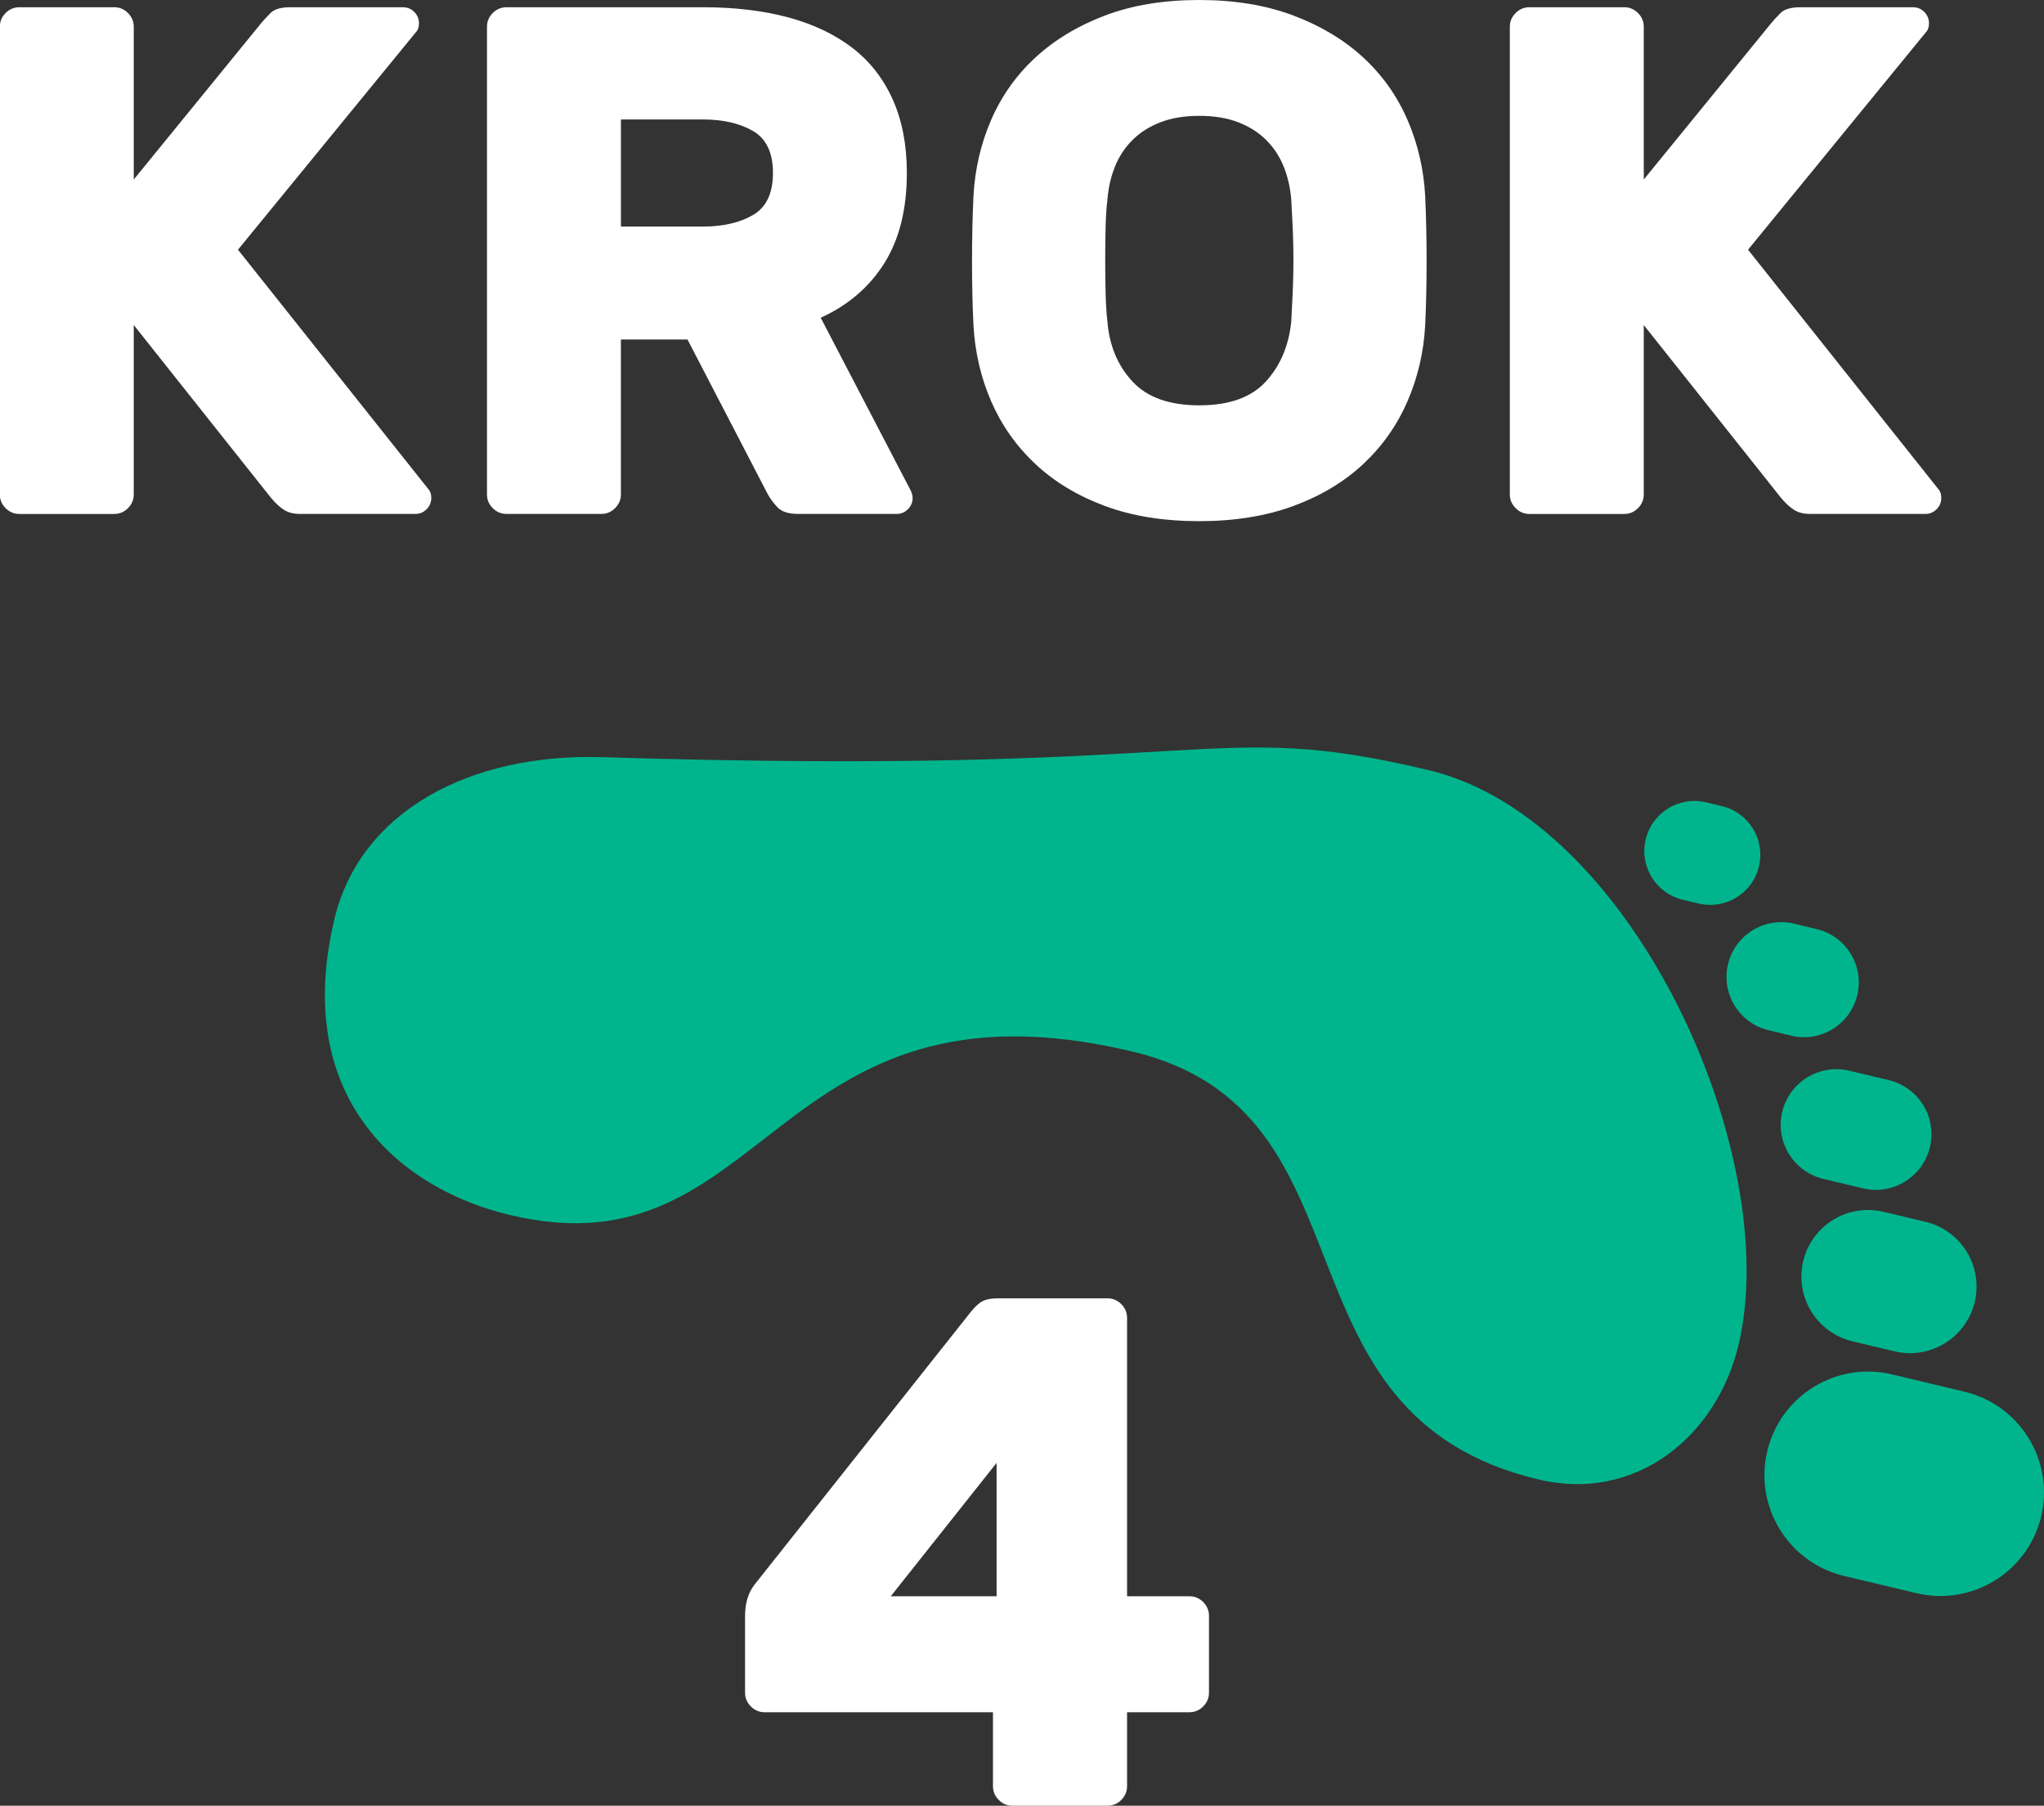 <?xml version="1.0" encoding="utf-8"?>
<!-- Generator: Adobe Illustrator 16.0.0, SVG Export Plug-In . SVG Version: 6.00 Build 0)  -->
<!DOCTYPE svg PUBLIC "-//W3C//DTD SVG 1.1//EN" "http://www.w3.org/Graphics/SVG/1.1/DTD/svg11.dtd">
<svg version="1.1" xmlns="http://www.w3.org/2000/svg" xmlns:xlink="http://www.w3.org/1999/xlink" x="0px" y="0px" width="100px"
	 height="88.348px" viewBox="0 0 100 88.348" enable-background="new 0 0 100 88.348" xml:space="preserve">
<rect x="0" y="0" width="100" height="88.348" fill="#333333" stroke="none"/>
<g id="Warstwa_2" display="none">
	<rect display="inline" fill="#231F20" width="100" height="88.348"/>
</g>
<g id="Warstwa_1">
	<g>
		<g>
			<path fill="#00B58D" d="M85.056,65.801c-1.073,4.498-5.045,7.711-9.779,6.586c-13.424-3.199-7.604-18.014-19.872-20.939
				c-17.684-4.212-17.731,11.029-30.458,7.998c-5.388-1.283-10.671-5.725-8.585-14.481c1.25-5.245,6.594-8.123,13.108-7.919
				c30.514,0.951,29.529-1.962,40.427,0.635C79.928,40.072,87.26,56.549,85.056,65.801z"/>
		</g>
		<path fill="#00B58D" d="M92.146,59.289c-1.75-0.418-3.508,0.662-3.926,2.412l0,0c-0.417,1.752,0.664,3.51,2.415,3.926l2.051,0.488
			c1.749,0.42,3.506-0.664,3.926-2.412l0,0c0.415-1.752-0.664-3.51-2.414-3.926L92.146,59.289z"/>
		<path fill="#00B58D" d="M90.471,52.385c-1.463-0.348-2.931,0.555-3.279,2.018l0,0c-0.348,1.461,0.555,2.928,2.018,3.277
			l1.93,0.461c1.463,0.348,2.931-0.555,3.279-2.018l0,0c0.349-1.461-0.554-2.928-2.016-3.279L90.471,52.385z"/>
		<path fill="#00B58D" d="M87.77,45.191c-1.441-0.343-2.886,0.546-3.229,1.985l0,0c-0.343,1.441,0.546,2.886,1.985,3.229l1.11,0.266
			c1.44,0.345,2.885-0.545,3.229-1.985l0,0c0.343-1.44-0.546-2.887-1.985-3.229L87.77,45.191z"/>
		<path fill="#00B58D" d="M83.464,39.254c-1.316-0.314-2.637,0.499-2.951,1.814l0,0c-0.314,1.317,0.498,2.639,1.815,2.953
			l0.775,0.185c1.318,0.313,2.64-0.5,2.951-1.815l0,0c0.314-1.316-0.497-2.638-1.815-2.952L83.464,39.254z"/>
		<path fill="#00B58D" d="M92.567,67.244c-2.724-0.65-5.457,1.031-6.106,3.756l0,0c-0.648,2.721,1.034,5.453,3.754,6.104l3.54,0.842
			c2.724,0.648,5.456-1.029,6.106-3.752l0,0c0.648-2.725-1.033-5.459-3.755-6.105L92.567,67.244z"/>
	</g>
	<g>
		<path fill="#FFFFFF" d="M20.994,23.977c0.07,0.094,0.106,0.225,0.106,0.389c0,0.212-0.077,0.396-0.229,0.548
			c-0.154,0.155-0.337,0.231-0.549,0.231H14.69c-0.331,0-0.603-0.07-0.815-0.212c-0.212-0.142-0.425-0.341-0.637-0.601l-6.694-8.43
			v8.288c0,0.26-0.095,0.485-0.283,0.673c-0.189,0.189-0.413,0.283-0.673,0.283h-4.64c-0.26,0-0.484-0.094-0.673-0.283
			c-0.189-0.188-0.283-0.413-0.283-0.673V1.31c0-0.259,0.094-0.484,0.283-0.674c0.189-0.188,0.413-0.282,0.673-0.282h4.64
			c0.26,0,0.484,0.094,0.673,0.282c0.188,0.19,0.283,0.415,0.283,0.674v7.473l6.233-7.649c0.117-0.143,0.271-0.307,0.46-0.497
			c0.188-0.188,0.507-0.282,0.956-0.282h5.525c0.213,0,0.395,0.076,0.549,0.229c0.153,0.153,0.23,0.337,0.23,0.549
			c0,0.164-0.036,0.294-0.106,0.389l-8.748,10.695L20.994,23.977z"/>
		<path fill="#FFFFFF" d="M34.38,0.354c1.559,0,2.951,0.165,4.179,0.495c1.227,0.331,2.272,0.827,3.134,1.487
			c0.862,0.661,1.523,1.505,1.983,2.533c0.46,1.026,0.69,2.225,0.69,3.595c0,1.77-0.367,3.24-1.098,4.408
			c-0.732,1.169-1.771,2.06-3.116,2.674l4.391,8.43c0.071,0.141,0.106,0.271,0.106,0.389c0,0.212-0.077,0.396-0.23,0.548
			c-0.154,0.155-0.336,0.231-0.549,0.231h-4.817c-0.472,0-0.809-0.106-1.009-0.318c-0.201-0.213-0.36-0.425-0.478-0.638
			l-3.931-7.578h-3.258v7.578c0,0.26-0.095,0.485-0.284,0.673c-0.189,0.189-0.413,0.283-0.673,0.283h-4.639
			c-0.26,0-0.484-0.094-0.673-0.283c-0.189-0.188-0.283-0.413-0.283-0.673V1.31c0-0.259,0.094-0.484,0.283-0.674
			c0.188-0.188,0.413-0.282,0.673-0.282H34.38z M30.378,11.085h4.002c0.992,0,1.812-0.189,2.461-0.566
			c0.649-0.378,0.975-1.063,0.975-2.054c0-0.993-0.325-1.677-0.975-2.055c-0.649-0.377-1.469-0.566-2.461-0.566h-4.002V11.085z"/>
		<path fill="#FFFFFF" d="M47.625,9.598c0.071-1.322,0.36-2.568,0.868-3.737c0.507-1.168,1.228-2.184,2.16-3.045
			c0.933-0.861,2.065-1.547,3.4-2.054C55.389,0.253,56.929,0,58.676,0c1.722,0,3.257,0.253,4.604,0.761
			c1.345,0.507,2.484,1.193,3.417,2.054s1.653,1.877,2.16,3.045c0.508,1.169,0.798,2.415,0.868,3.737
			c0.048,1.016,0.069,2.078,0.069,3.187c0,1.111-0.021,2.149-0.069,3.117c-0.07,1.323-0.36,2.568-0.868,3.737
			c-0.507,1.168-1.228,2.19-2.16,3.063c-0.933,0.873-2.072,1.557-3.417,2.053c-1.348,0.497-2.883,0.744-4.604,0.744
			c-1.747,0-3.287-0.247-4.623-0.744c-1.335-0.496-2.467-1.18-3.4-2.053c-0.932-0.874-1.652-1.896-2.16-3.063
			c-0.508-1.169-0.796-2.414-0.868-3.737c-0.047-0.968-0.07-2.006-0.07-3.117C47.555,11.675,47.578,10.613,47.625,9.598z
			 M63.174,15.724c0.022-0.424,0.047-0.897,0.07-1.417c0.023-0.518,0.036-1.049,0.036-1.592c0-0.544-0.013-1.069-0.036-1.577
			c-0.023-0.507-0.048-0.961-0.07-1.362c-0.048-0.591-0.173-1.134-0.372-1.629c-0.203-0.497-0.485-0.927-0.851-1.292
			c-0.365-0.366-0.82-0.657-1.363-0.869c-0.543-0.212-1.182-0.318-1.912-0.318c-0.732,0-1.371,0.106-1.912,0.318
			c-0.544,0.212-0.999,0.502-1.362,0.869c-0.368,0.365-0.651,0.796-0.853,1.292c-0.2,0.495-0.325,1.038-0.371,1.629
			c-0.049,0.401-0.076,0.855-0.089,1.362c-0.012,0.508-0.018,1.033-0.018,1.577c0,0.543,0.006,1.074,0.018,1.592
			c0.013,0.521,0.04,0.993,0.089,1.417c0.095,1.18,0.502,2.161,1.224,2.939c0.717,0.779,1.809,1.168,3.274,1.168
			c1.463,0,2.55-0.39,3.257-1.168C62.642,17.885,63.056,16.904,63.174,15.724z"/>
		<path fill="#FFFFFF" d="M94.868,23.977c0.072,0.094,0.107,0.225,0.107,0.389c0,0.212-0.076,0.396-0.229,0.548
			c-0.155,0.155-0.338,0.231-0.549,0.231h-5.632c-0.331,0-0.603-0.07-0.813-0.212c-0.214-0.142-0.426-0.341-0.639-0.601l-6.694-8.43
			v8.288c0,0.26-0.094,0.485-0.283,0.673c-0.189,0.189-0.412,0.283-0.672,0.283h-4.64c-0.26,0-0.483-0.094-0.672-0.283
			c-0.19-0.188-0.285-0.413-0.285-0.673V1.31c0-0.259,0.095-0.484,0.285-0.674c0.188-0.188,0.412-0.282,0.672-0.282h4.64
			c0.26,0,0.482,0.094,0.672,0.282c0.189,0.19,0.283,0.415,0.283,0.674v7.473l6.234-7.649c0.118-0.143,0.271-0.307,0.46-0.497
			c0.188-0.188,0.509-0.282,0.956-0.282h5.525c0.213,0,0.396,0.076,0.549,0.229c0.153,0.153,0.229,0.337,0.229,0.549
			c0,0.164-0.034,0.294-0.104,0.389l-8.748,10.695L94.868,23.977z"/>
	</g>
</g>
<g id="Warstwa_3">
	<g>
		<path fill="#FFFFFF" d="M49.538,88.348c-0.261,0-0.485-0.094-0.674-0.284c-0.189-0.188-0.284-0.413-0.284-0.674v-3.617H37.409
			c-0.261,0-0.485-0.094-0.674-0.283c-0.189-0.189-0.284-0.414-0.284-0.674v-3.76c0-0.614,0.153-1.122,0.461-1.524L47.516,64.16
			c0.213-0.26,0.408-0.431,0.585-0.514s0.419-0.124,0.727-0.124h5.355c0.26,0,0.484,0.095,0.674,0.283
			c0.188,0.189,0.283,0.414,0.283,0.674v13.619h3.051c0.26,0,0.484,0.095,0.674,0.283c0.188,0.189,0.283,0.414,0.283,0.674v3.76
			c0,0.26-0.095,0.484-0.283,0.674c-0.189,0.189-0.414,0.283-0.674,0.283h-3.051v3.617c0,0.261-0.095,0.485-0.283,0.674
			c-0.189,0.19-0.414,0.284-0.674,0.284H49.538z M48.757,78.099v-6.526l-5.178,6.526H48.757z"/>
	</g>
</g>
</svg>
